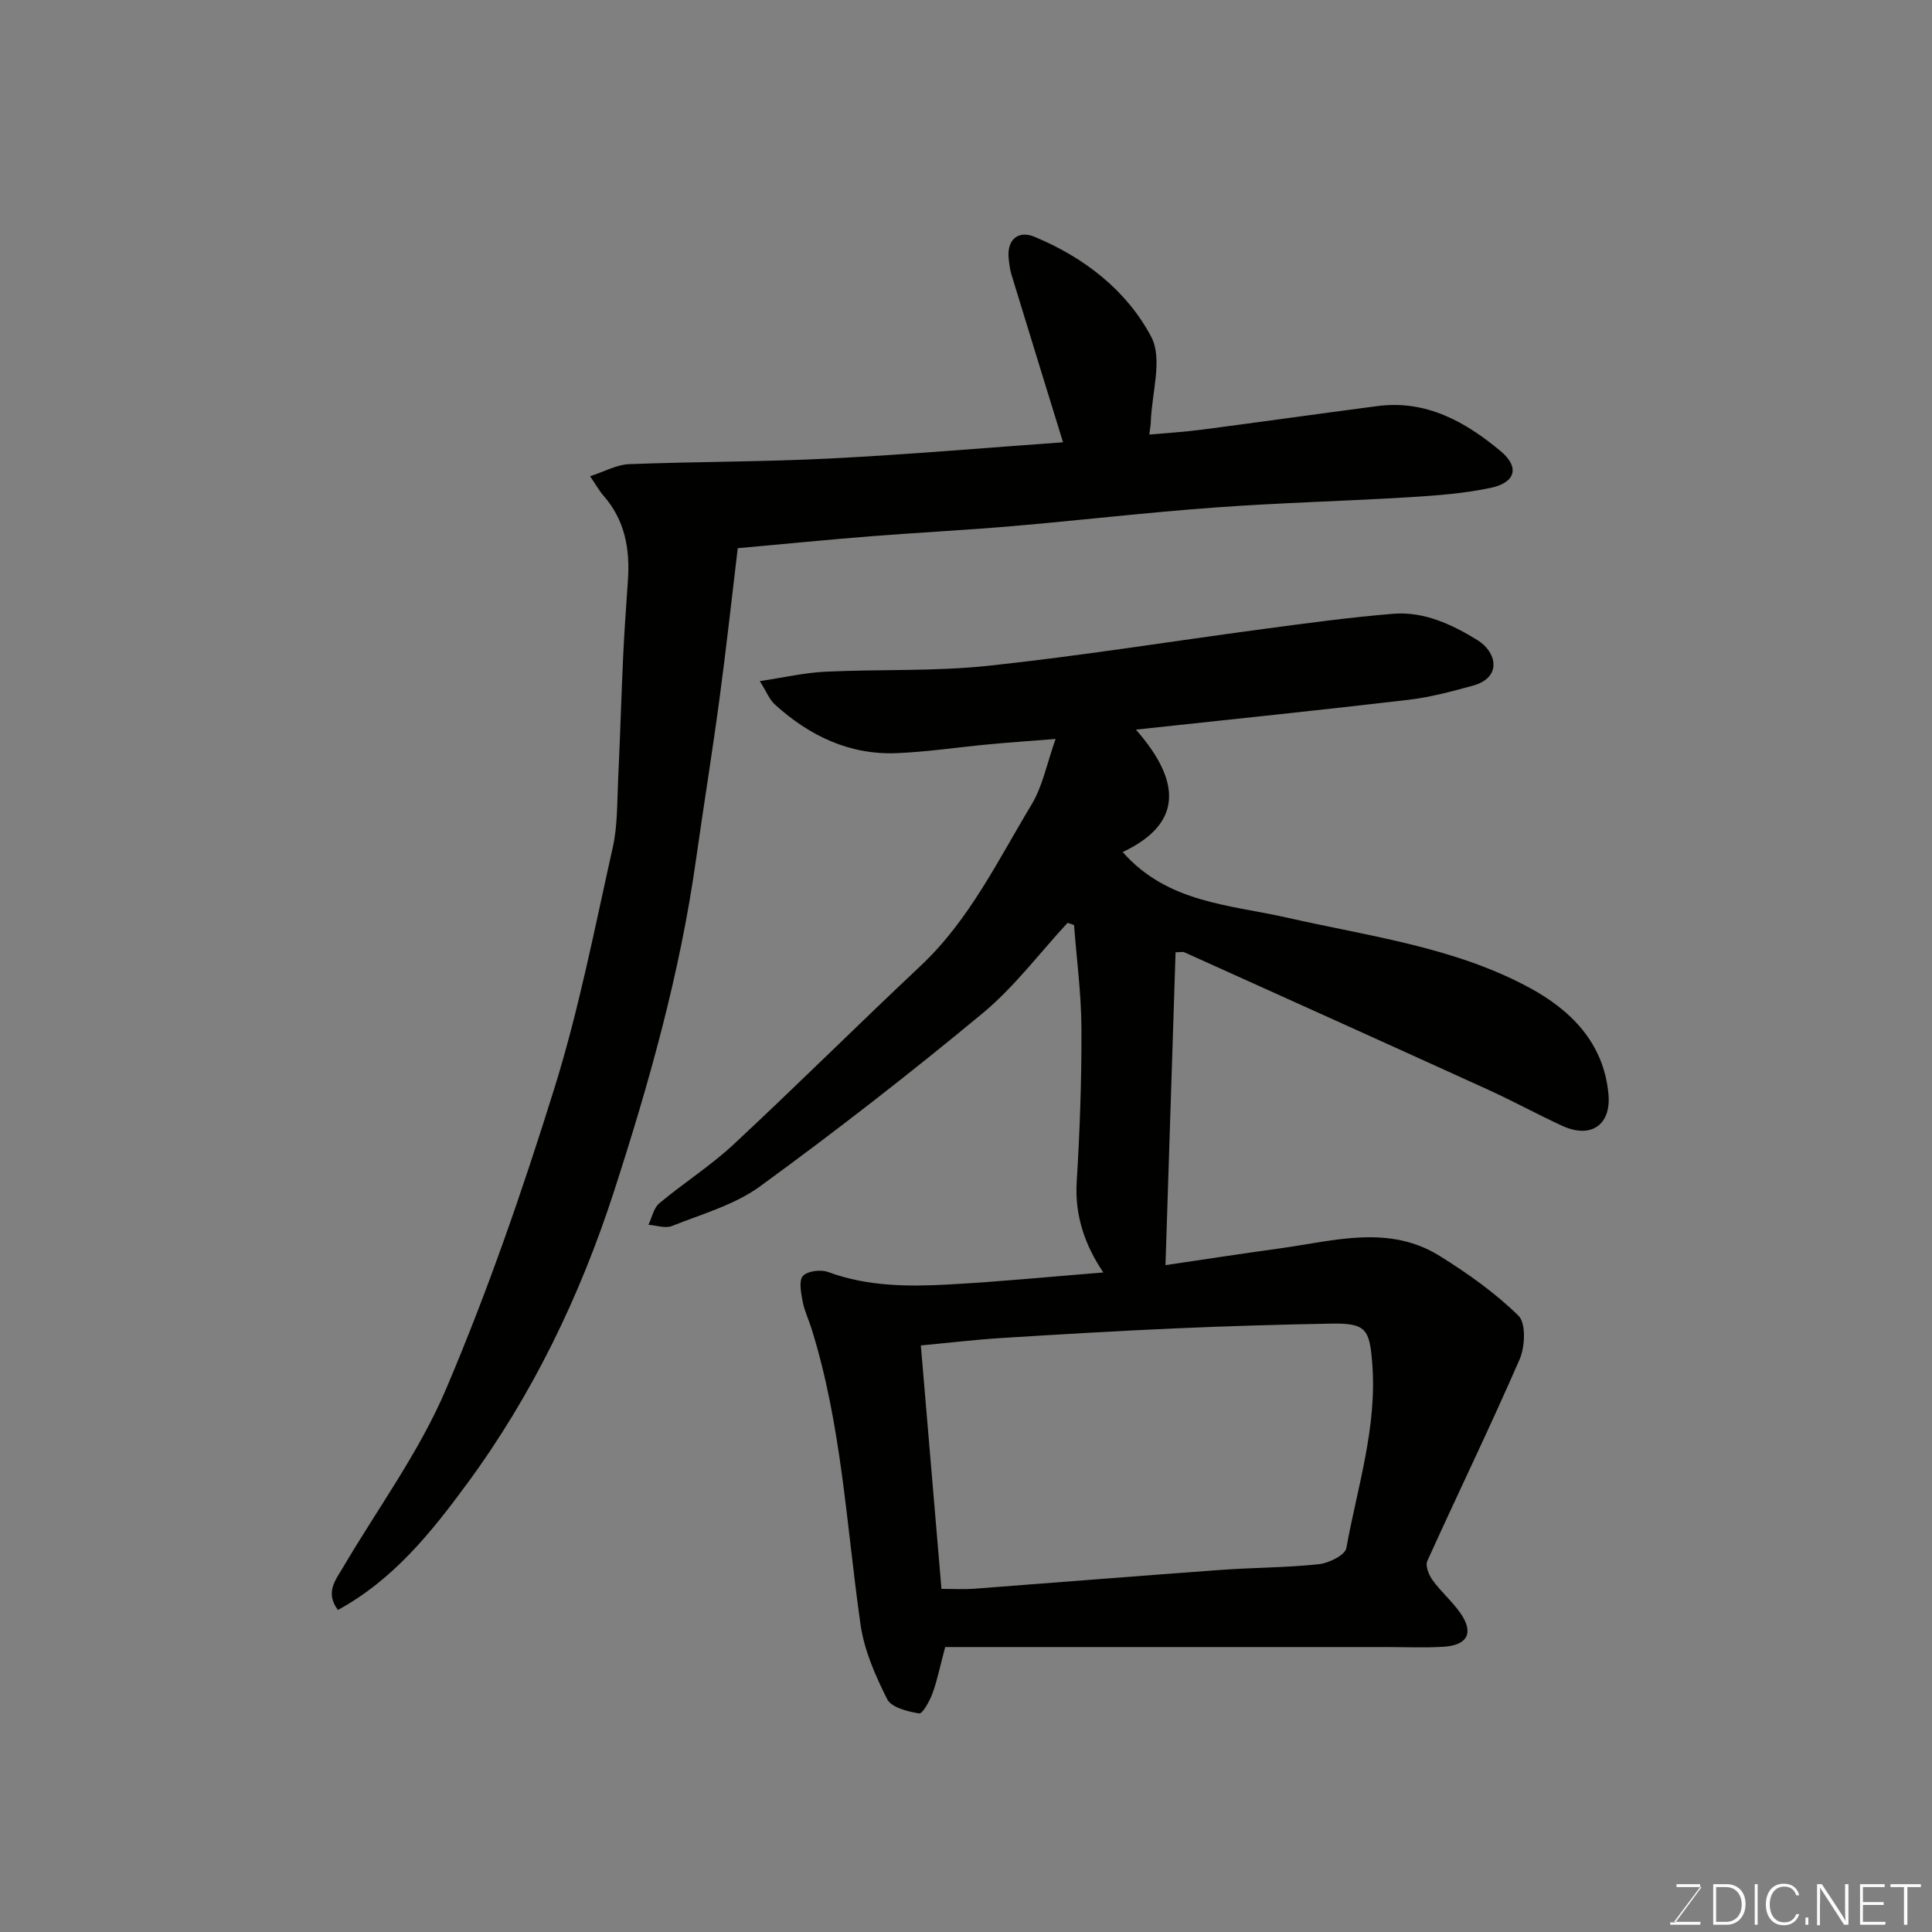 <svg enable-background="new 0 0 400 400" viewBox="0 0 400 400" xmlns="http://www.w3.org/2000/svg"><rect x="0" y="0" width="400" height="400" fill="#808080" stroke="none"/><path d="m235.18 151.06c9.06 10.33 10.13 19.27-2.74 25.35 9.31 10.56 22.13 10.88 34.03 13.58 16.97 3.85 34.5 6.07 50.03 14.42 8.58 4.61 15.59 11.43 16.52 22.23.54 6.27-3.64 9.17-9.55 6.46-5.18-2.38-10.18-5.13-15.37-7.49-20.93-9.53-41.89-18.98-62.85-28.43-.41-.18-.97-.02-1.86-.02-.69 21.5-1.38 42.99-2.09 64.77 7.47-1.1 15.65-2.36 23.85-3.49 11.09-1.53 22.4-4.98 32.96 1.61 5.78 3.61 11.45 7.62 16.28 12.36 1.58 1.56 1.36 6.43.23 9.03-6.11 14.04-12.81 27.82-19.12 41.77-.44.98.33 2.89 1.11 3.96 1.73 2.38 4.02 4.35 5.71 6.75 2.9 4.11 1.57 6.74-3.55 7.03-3.99.23-7.99.05-11.99.05-10.83 0-21.66 0-32.49 0-19.58 0-39.16 0-58.6 0-1.08 4.05-1.64 6.91-2.64 9.62-.58 1.58-2.06 4.24-2.75 4.13-2.37-.4-5.74-1.22-6.61-2.94-2.46-4.87-4.77-10.15-5.53-15.49-2.93-20.52-3.9-41.35-10.17-61.32-.58-1.86-1.46-3.65-1.81-5.54-.32-1.77-.84-4.28.05-5.28.93-1.05 3.7-1.38 5.23-.82 8.12 2.99 16.52 3.04 24.91 2.58 10.53-.57 21.04-1.61 32.06-2.49-3.75-5.55-5.94-11.68-5.51-18.75.65-10.58 1.03-21.19.98-31.79-.03-7.13-.99-14.26-1.53-21.39-.45-.15-.89-.3-1.34-.46-5.81 6.28-11.03 13.28-17.56 18.7-14.99 12.43-30.39 24.4-46.12 35.87-5.28 3.84-12.03 5.72-18.23 8.2-1.37.55-3.23-.13-4.87-.25.73-1.51 1.08-3.47 2.25-4.45 5.02-4.2 10.61-7.75 15.38-12.19 13.05-12.14 25.68-24.72 38.67-36.92 10.13-9.51 16.04-21.86 23.03-33.46 2.29-3.8 3.16-8.46 4.97-13.57-5.09.41-9.42.7-13.74 1.11-6.37.59-12.72 1.56-19.1 1.83-9.83.41-18.12-3.58-25.27-10.06-1.14-1.03-1.74-2.65-3.13-4.85 5.01-.75 9.27-1.75 13.57-1.95 11.26-.54 22.6-.04 33.78-1.23 19.01-2.03 37.92-5.08 56.88-7.61 8.93-1.19 17.86-2.41 26.84-3.15 6.41-.53 12.18 2.17 17.51 5.45 3.93 2.41 5.25 7.73-.98 9.44-4.38 1.2-8.82 2.39-13.31 2.92-18.22 2.14-36.49 4.02-56.42 6.17zm-40.26 177.9c2.71 0 4.7.13 6.66-.02 17.07-1.29 34.13-2.67 51.2-3.91 6.75-.49 13.55-.46 20.28-1.18 2.06-.22 5.41-1.87 5.68-3.32 2.3-12.7 6.43-25.13 5.36-38.36-.56-6.96-1.26-8.26-8.5-8.13-10.77.2-21.53.51-32.29.99-12.04.53-24.07 1.24-36.09 2-5.37.34-10.72.98-16.57 1.53 1.42 16.79 2.82 33.32 4.27 50.4z" fill="#010100"/><path d="m220.09 91.57c-3.56-11.53-7.14-23.14-10.69-34.76-.33-1.08-.45-2.25-.57-3.38-.37-3.75 1.93-5.82 5.33-4.41 10.3 4.26 19.12 11.11 24.19 20.72 2.42 4.58.1 11.67-.09 17.63-.02.64-.15 1.28-.3 2.6 3.75-.34 7.27-.54 10.76-1 12.17-1.59 24.32-3.31 36.49-4.9 10.09-1.32 18.24 3.28 25.5 9.35 3.96 3.31 3.05 6.49-2.01 7.57-5.57 1.19-11.34 1.61-17.04 1.96-13.36.81-26.75 1.14-40.09 2.12-14.09 1.03-28.13 2.67-42.21 3.88-9.69.83-19.4 1.31-29.09 2.08-8.85.7-17.69 1.58-27.53 2.47-1.22 10.14-2.36 20.66-3.77 31.13-1.5 11.18-3.31 22.31-4.89 33.48-3.31 23.47-9.7 46.17-16.99 68.65-7.04 21.71-16.92 42.13-30.4 60.44-7.28 9.89-15.19 19.85-26.73 26.12-2.71-3.63-.47-6.2 1.09-8.86 7.2-12.23 15.77-23.87 21.28-36.82 8.65-20.33 15.91-41.32 22.48-62.43 5.07-16.27 8.33-33.12 12.06-49.78 1-4.45.88-9.17 1.1-13.78.41-8.6.65-17.2 1.05-25.8.24-5.27.64-10.54.99-15.8.43-6.42-.64-12.39-5.06-17.42-.84-.95-1.45-2.09-2.78-4.03 3.05-.99 5.52-2.4 8.04-2.5 13.92-.54 27.88-.47 41.79-1.18 16.24-.82 32.45-2.24 48.09-3.35z" fill="#010100"/><g fill="#fbfcfa"><path d="m346.9 398 5.4-7.3h-5.2v-.6h4.9v.6l-5.4 7.2h5.5l-.1.6h-6.2v-.5z"/><path d="m354.7 390.1h2.8c2.3 0 3.9 1.6 3.9 4.1s-1.6 4.3-3.9 4.3h-2.8zm.6 7.8h2c2.2 0 3.3-1.6 3.3-3.6 0-1.8-1-3.6-3.3-3.6h-2z"/><path d="m363.9 390.1v8.4h-.6v-8.4z"/><path d="m372.5 396.3c-.4 1.3-1.4 2.3-3.2 2.3-2.4 0-3.7-1.9-3.7-4.3 0-2.3 1.2-4.3 3.7-4.3 1.8 0 2.9 1 3.2 2.4h-.6c-.4-1.1-1.1-1.8-2.5-1.8-2.1 0-3 1.9-3 3.7s.9 3.7 3 3.7c1.4 0 2.1-.7 2.5-1.7z"/><path d="m373.8 398.5v-1.5h.6v1.5z"/><path d="m376.2 398.5v-8.4h1c1.3 2 4.4 6.6 4.9 7.6-.1-1.2-.1-2.4-.1-3.8v-3.8h.7v8.4h-.9c-1.2-1.9-4.4-6.8-5-7.7.1 1.1 0 2.3 0 3.9v3.9h-.6z"/><path d="m390 394.4h-4.3v3.5h4.7l-.1.6h-5.2v-8.4h5.1v.6h-4.5v3.1h4.3z"/><path d="m394.2 390.7h-2.8v-.6h6.3v.6h-2.8v7.8h-.7z"/></g></svg>